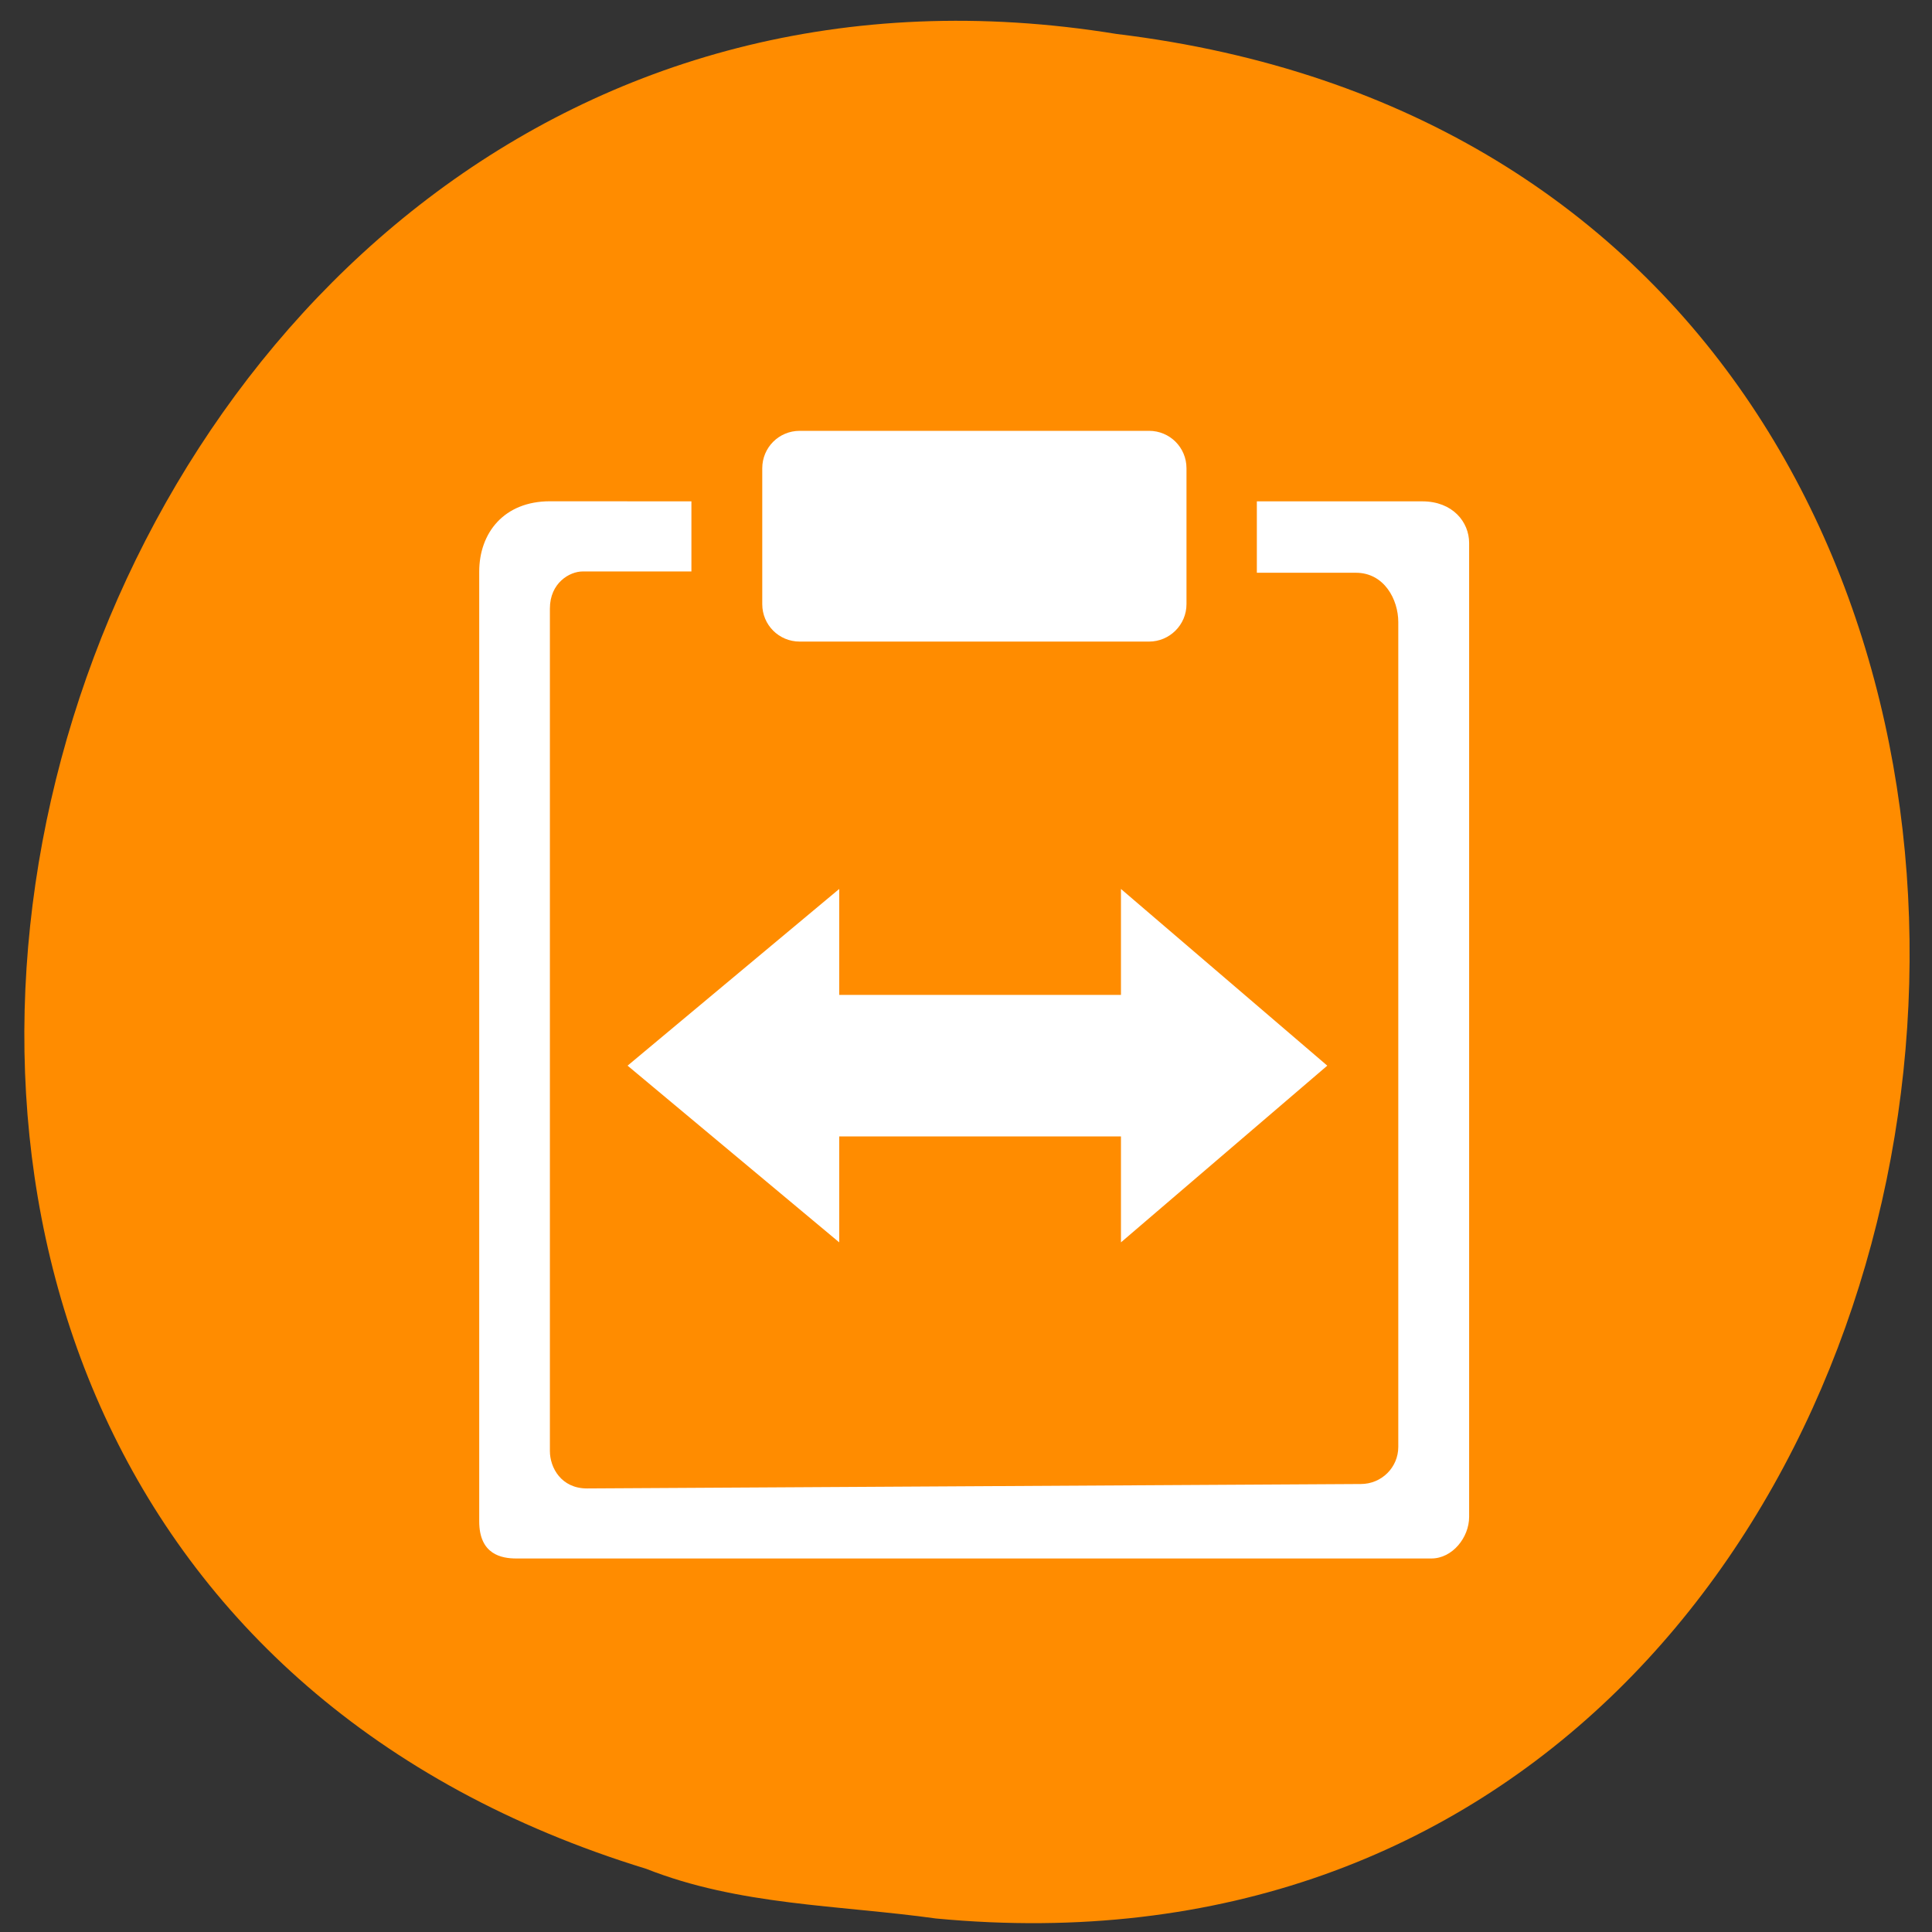 <svg xmlns="http://www.w3.org/2000/svg" viewBox="0 0 24 24"><rect x="0" y="0" width="24" height="24" fill="#333333" stroke="none"/><path d="m 11.625 23.832 c 14.328 1.363 16.977 -21.625 2.246 -23.41 c -13.578 -2.211 -19.434 18.625 -5.844 22.793 c 1.156 0.457 2.391 0.449 3.598 0.617" fill="#ff8c00"/><g fill="#fff"><path d="m 9.934 5.352 h 4.34 c 0.258 0 0.465 0.207 0.465 0.465 v 1.688 c 0 0.258 -0.211 0.465 -0.465 0.465 h -4.34 c -0.258 0 -0.465 -0.207 -0.465 -0.465 v -1.688 c 0 -0.258 0.207 -0.465 0.465 -0.465"/><path d="m 6.832 6.227 c -0.57 0 -0.879 0.391 -0.879 0.875 v 11.797 c 0 0.414 0.281 0.461 0.461 0.461 h 11.367 c 0.262 0 0.469 -0.262 0.469 -0.516 v -12.1 c 0 -0.258 -0.203 -0.516 -0.582 -0.516 h -2.055 v 0.887 h 1.23 c 0.352 0 0.527 0.332 0.527 0.613 v 10.246 c 0 0.254 -0.207 0.461 -0.465 0.461 c -0.223 0 -9.398 0.055 -9.613 0.055 c -0.32 0 -0.461 -0.258 -0.461 -0.465 v -10.465 c 0 -0.32 0.246 -0.461 0.406 -0.461 h 1.352 v -0.871"/><path d="m 16.488 13.238 l -2.563 2.195 v -1.316 h -3.5 v 1.316 l -2.629 -2.195 l 2.629 -2.195 v 1.316 h 3.5 v -1.316"/></g></svg>